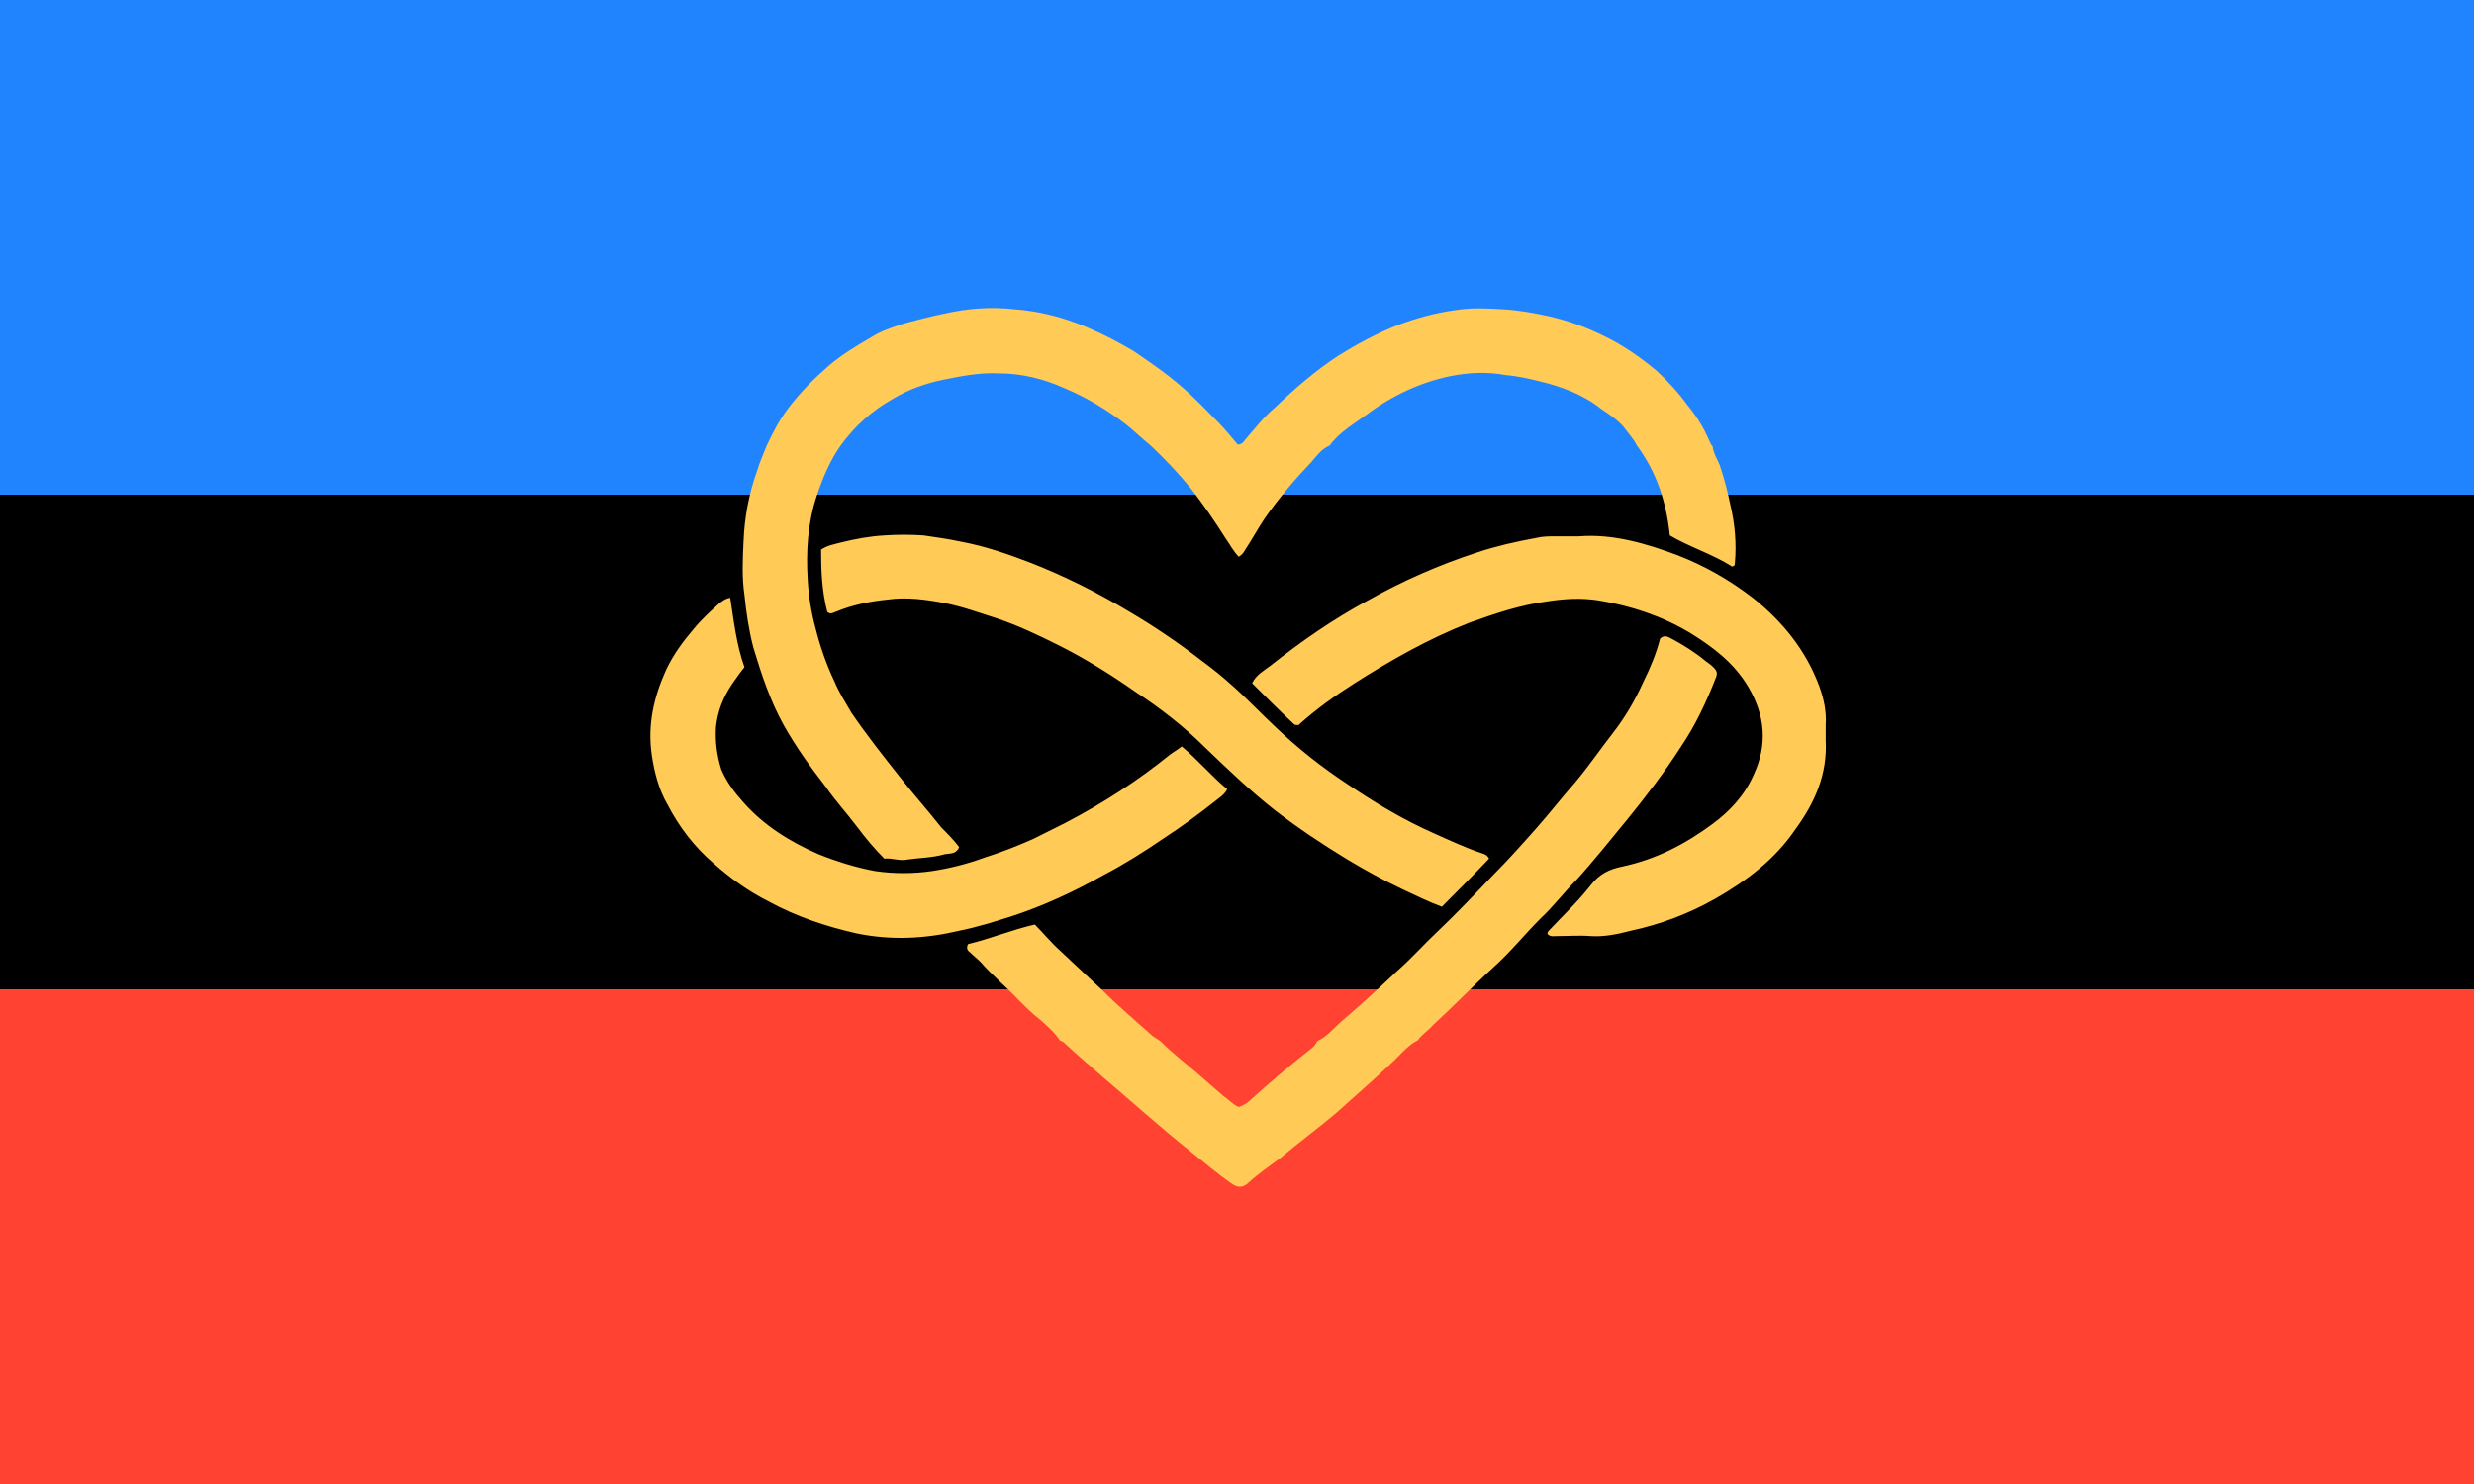 <?xml version="1.0"?>
<svg xmlns="http://www.w3.org/2000/svg" xmlns:xlink="http://www.w3.org/1999/xlink" version="1.1" width="600" height="360" viewBox="0 0 600 360">
<!-- Generated by Kreative Vexillo v1.0 -->
<style>
.black{fill:rgb(0,0,0);}
.blue{fill:rgb(32,132,254);}
.gold{fill:rgb(255,202,86);}
.red{fill:rgb(255,66,49);}
</style>
<defs>
<path id="infheart" d="M -0.528 -0.333 C -0.521 -0.348 -0.513 -0.363 -0.503 -0.376 C -0.49 -0.393 -0.475 -0.408 -0.459 -0.422 C -0.444 -0.435 -0.427 -0.445 -0.41 -0.455 C -0.399 -0.462 -0.386 -0.466 -0.374 -0.47 C -0.359 -0.474 -0.344 -0.478 -0.329 -0.481 C -0.303 -0.487 -0.276 -0.489 -0.25 -0.486 C -0.222 -0.484 -0.195 -0.477 -0.169 -0.466 C -0.15 -0.458 -0.133 -0.449 -0.116 -0.439 C -0.097 -0.426 -0.078 -0.413 -0.061 -0.398 C -0.047 -0.386 -0.034 -0.372 -0.021 -0.359 C -0.013 -0.351 -0.007 -0.343 9.0004876E-4 -0.334 C 0.003 -0.334 0.006 -0.335 0.008 -0.338 C 0.019 -0.351 0.03 -0.365 0.043 -0.376 C 0.065 -0.397 0.088 -0.417 0.114 -0.434 C 0.135 -0.447 0.157 -0.459 0.18 -0.468 C 0.201 -0.476 0.223 -0.482 0.245 -0.485 C 0.263 -0.488 0.281 -0.487 0.298 -0.486 C 0.316 -0.485 0.333 -0.482 0.351 -0.478 C 0.372 -0.473 0.392 -0.466 0.412 -0.456 C 0.433 -0.446 0.453 -0.432 0.471 -0.417 C 0.484 -0.405 0.496 -0.392 0.506 -0.378 C 0.516 -0.366 0.524 -0.353 0.53 -0.339 C 0.531 -0.337 0.532 -0.334 0.534 -0.332 C 0.535 -0.324 0.539 -0.318 0.542 -0.311 C 0.547 -0.296 0.551 -0.281 0.554 -0.266 C 0.559 -0.245 0.561 -0.223 0.559 -0.201 C 0.559 -0.199 0.559 -0.198 0.556 -0.197 C 0.534 -0.211 0.508 -0.219 0.486 -0.232 C 0.482 -0.27 0.471 -0.303 0.449 -0.333 C 0.445 -0.341 0.439 -0.347 0.434 -0.354 C 0.427 -0.362 0.418 -0.368 0.409 -0.374 C 0.389 -0.39 0.365 -0.399 0.34 -0.405 C 0.328 -0.408 0.315 -0.411 0.302 -0.412 C 0.281 -0.416 0.261 -0.415 0.24 -0.411 C 0.206 -0.404 0.174 -0.389 0.146 -0.368 C 0.131 -0.357 0.115 -0.348 0.104 -0.333 C 0.095 -0.329 0.09 -0.322 0.084 -0.315 C 0.065 -0.295 0.047 -0.274 0.031 -0.251 C 0.023 -0.239 0.016 -0.226 0.008 -0.214 C 0.007 -0.212 0.005 -0.21 0.002 -0.208 C -0.004 -0.214 -0.008 -0.222 -0.013 -0.229 C -0.025 -0.248 -0.038 -0.267 -0.052 -0.285 C -0.066 -0.302 -0.081 -0.318 -0.097 -0.333 C -0.107 -0.341 -0.116 -0.35 -0.125 -0.357 C -0.146 -0.373 -0.169 -0.387 -0.193 -0.397 C -0.217 -0.408 -0.242 -0.414 -0.268 -0.414 C -0.289 -0.415 -0.309 -0.411 -0.329 -0.407 C -0.349 -0.403 -0.369 -0.396 -0.387 -0.385 C -0.41 -0.372 -0.429 -0.355 -0.445 -0.333 C -0.457 -0.316 -0.465 -0.297 -0.472 -0.276 C -0.482 -0.246 -0.484 -0.214 -0.482 -0.182 C -0.481 -0.164 -0.478 -0.145 -0.473 -0.127 C -0.468 -0.107 -0.461 -0.087 -0.452 -0.068 C -0.447 -0.056 -0.44 -0.045 -0.433 -0.033 C -0.416 -0.008 -0.397 0.016 -0.378 0.04 C -0.363 0.059 -0.347 0.077 -0.332 0.096 C -0.325 0.103 -0.318 0.11 -0.312 0.118 C -0.315 0.126 -0.322 0.125 -0.328 0.126 C -0.342 0.13 -0.356 0.13 -0.37 0.132 C -0.379 0.134 -0.387 0.13 -0.396 0.131 C -0.407 0.12 -0.417 0.108 -0.426 0.096 C -0.438 0.08 -0.451 0.066 -0.462 0.05 C -0.479 0.028 -0.495 0.006 -0.509 -0.019 C -0.524 -0.046 -0.534 -0.076 -0.543 -0.106 C -0.548 -0.125 -0.551 -0.145 -0.553 -0.165 C -0.556 -0.185 -0.555 -0.205 -0.554 -0.226 C -0.553 -0.252 -0.548 -0.279 -0.539 -0.304 C -0.536 -0.314 -0.532 -0.323 -0.528 -0.333 Z M 0.22 0.318 C 0.243 0.297 0.265 0.274 0.288 0.253 C 0.307 0.236 0.323 0.216 0.341 0.198 C 0.355 0.185 0.367 0.169 0.381 0.155 C 0.401 0.133 0.42 0.109 0.439 0.086 C 0.46 0.06 0.48 0.034 0.498 0.006 C 0.515 -0.019 0.527 -0.045 0.538 -0.073 C 0.539 -0.076 0.539 -0.078 0.538 -0.08 C 0.535 -0.085 0.53 -0.088 0.526 -0.091 C 0.514 -0.101 0.501 -0.109 0.488 -0.116 C 0.484 -0.118 0.48 -0.121 0.475 -0.116 C 0.471 -0.1 0.464 -0.083 0.456 -0.067 C 0.447 -0.047 0.436 -0.028 0.422 -0.01 C 0.408 0.008 0.395 0.027 0.38 0.045 C 0.365 0.062 0.351 0.08 0.336 0.097 C 0.32 0.115 0.304 0.133 0.287 0.15 C 0.267 0.171 0.246 0.193 0.225 0.213 C 0.21 0.227 0.196 0.243 0.18 0.257 C 0.159 0.277 0.138 0.296 0.117 0.314 C 0.108 0.322 0.101 0.331 0.09 0.336 C 0.088 0.341 0.084 0.344 0.08 0.347 C 0.057 0.365 0.035 0.384 0.014 0.403 C 0.011 0.406 0.007 0.408 0.002 0.41 C -0.005 0.407 -0.01 0.401 -0.016 0.397 C -0.026 0.388 -0.037 0.379 -0.047 0.37 C -0.06 0.359 -0.074 0.348 -0.086 0.336 C -0.089 0.334 -0.092 0.332 -0.095 0.33 C -0.114 0.313 -0.133 0.297 -0.151 0.279 C -0.167 0.264 -0.183 0.249 -0.199 0.234 C -0.209 0.225 -0.217 0.215 -0.227 0.205 C -0.253 0.211 -0.277 0.221 -0.302 0.227 C -0.304 0.231 -0.303 0.234 -0.3 0.236 C -0.296 0.24 -0.292 0.243 -0.288 0.247 C -0.275 0.262 -0.259 0.275 -0.245 0.29 C -0.237 0.298 -0.23 0.305 -0.221 0.312 C -0.213 0.319 -0.205 0.326 -0.199 0.335 C -0.198 0.336 -0.196 0.336 -0.195 0.337 C -0.181 0.35 -0.166 0.363 -0.151 0.376 C -0.118 0.404 -0.086 0.433 -0.052 0.46 C -0.037 0.472 -0.022 0.485 -0.006 0.496 C 0.001 0.501 0.007 0.501 0.014 0.494 C 0.025 0.484 0.037 0.476 0.049 0.467 C 0.069 0.45 0.091 0.434 0.111 0.417 C 0.132 0.398 0.153 0.38 0.173 0.361 C 0.183 0.352 0.191 0.341 0.203 0.335 C 0.208 0.328 0.215 0.324 0.22 0.318 Z M 0.132 -0.066 C 0.173 -0.092 0.215 -0.116 0.261 -0.134 C 0.289 -0.144 0.318 -0.154 0.349 -0.158 C 0.368 -0.161 0.387 -0.162 0.406 -0.159 C 0.442 -0.153 0.476 -0.142 0.508 -0.123 C 0.534 -0.107 0.558 -0.089 0.574 -0.062 C 0.593 -0.03 0.596 0.003 0.58 0.037 C 0.57 0.06 0.553 0.078 0.534 0.092 C 0.503 0.115 0.47 0.132 0.432 0.14 C 0.418 0.143 0.407 0.148 0.397 0.161 C 0.383 0.179 0.366 0.195 0.35 0.212 C 0.349 0.213 0.348 0.215 0.349 0.216 C 0.352 0.219 0.356 0.218 0.359 0.218 C 0.372 0.218 0.385 0.217 0.397 0.218 C 0.412 0.219 0.427 0.216 0.442 0.212 C 0.475 0.205 0.507 0.193 0.537 0.176 C 0.572 0.156 0.604 0.132 0.627 0.098 C 0.649 0.068 0.663 0.036 0.661 -0.002 C 0.661 -0.008 0.661 -0.013 0.661 -0.019 C 0.662 -0.034 0.659 -0.048 0.654 -0.062 C 0.639 -0.103 0.612 -0.136 0.579 -0.162 C 0.553 -0.182 0.525 -0.198 0.494 -0.21 C 0.459 -0.223 0.422 -0.234 0.384 -0.231 C 0.375 -0.231 0.367 -0.231 0.358 -0.231 C 0.35 -0.231 0.343 -0.231 0.335 -0.229 C 0.313 -0.225 0.291 -0.22 0.27 -0.213 C 0.227 -0.199 0.186 -0.181 0.147 -0.159 C 0.108 -0.138 0.072 -0.113 0.038 -0.086 C 0.03 -0.08 0.021 -0.075 0.017 -0.066 C 0.033 -0.05 0.048 -0.035 0.064 -0.02 C 0.065 -0.019 0.067 -0.019 0.069 -0.019 C 0.089 -0.037 0.11 -0.052 0.132 -0.066 Z M -0.075 0.014 C -0.112 0.044 -0.151 0.069 -0.193 0.091 C -0.205 0.097 -0.217 0.103 -0.229 0.109 C -0.247 0.117 -0.265 0.124 -0.284 0.13 C -0.303 0.137 -0.323 0.142 -0.343 0.145 C -0.364 0.148 -0.385 0.148 -0.406 0.145 C -0.428 0.141 -0.45 0.134 -0.47 0.126 C -0.502 0.112 -0.531 0.094 -0.554 0.068 C -0.564 0.057 -0.573 0.045 -0.579 0.031 C -0.584 0.015 -0.586 -3.9998256E-4 -0.585 -0.017 C -0.583 -0.035 -0.577 -0.05 -0.567 -0.065 C -0.562 -0.072 -0.558 -0.078 -0.553 -0.084 C -0.562 -0.109 -0.565 -0.136 -0.569 -0.162 C -0.575 -0.161 -0.578 -0.158 -0.581 -0.156 C -0.591 -0.147 -0.601 -0.138 -0.61 -0.127 C -0.622 -0.113 -0.633 -0.098 -0.641 -0.081 C -0.655 -0.05 -0.662 -0.019 -0.657 0.015 C -0.654 0.035 -0.649 0.054 -0.639 0.071 C -0.626 0.096 -0.609 0.118 -0.588 0.136 C -0.569 0.153 -0.548 0.168 -0.526 0.179 C -0.495 0.196 -0.462 0.207 -0.427 0.215 C -0.388 0.223 -0.35 0.221 -0.312 0.212 C -0.292 0.208 -0.273 0.202 -0.254 0.196 C -0.217 0.184 -0.183 0.168 -0.149 0.149 C -0.126 0.137 -0.104 0.123 -0.082 0.108 C -0.062 0.095 -0.043 0.081 -0.024 0.066 C -0.019 0.062 -0.014 0.059 -0.011 0.053 C -0.029 0.038 -0.044 0.02 -0.062 0.005 C -0.067 0.009 -0.071 0.011 -0.075 0.014 Z M -0.451 -0.146 C -0.432 -0.154 -0.412 -0.158 -0.392 -0.16 C -0.371 -0.163 -0.349 -0.16 -0.328 -0.156 C -0.308 -0.152 -0.289 -0.145 -0.27 -0.139 C -0.246 -0.131 -0.223 -0.12 -0.201 -0.109 C -0.171 -0.094 -0.142 -0.076 -0.115 -0.057 C -0.086 -0.038 -0.059 -0.017 -0.035 0.007 C -0.01 0.031 0.015 0.055 0.043 0.077 C 0.069 0.097 0.096 0.115 0.124 0.132 C 0.144 0.144 0.164 0.155 0.185 0.165 C 0.2 0.172 0.214 0.179 0.23 0.185 C 0.248 0.167 0.266 0.149 0.283 0.131 C 0.281 0.127 0.278 0.126 0.275 0.125 C 0.257 0.119 0.24 0.111 0.222 0.103 C 0.188 0.088 0.156 0.069 0.125 0.048 C 0.096 0.029 0.068 0.007 0.042 -0.018 C 0.026 -0.033 0.011 -0.049 -0.006 -0.064 C -0.016 -0.073 -0.027 -0.082 -0.038 -0.09 C -0.065 -0.111 -0.093 -0.13 -0.122 -0.147 C -0.157 -0.168 -0.193 -0.186 -0.231 -0.201 C -0.257 -0.211 -0.283 -0.22 -0.31 -0.225 C -0.324 -0.228 -0.338 -0.23 -0.352 -0.232 C -0.367 -0.233 -0.382 -0.233 -0.396 -0.232 C -0.413 -0.231 -0.429 -0.228 -0.445 -0.224 C -0.452 -0.222 -0.46 -0.221 -0.467 -0.216 C -0.467 -0.192 -0.466 -0.169 -0.46 -0.146 C -0.456 -0.143 -0.454 -0.145 -0.451 -0.146 Z"/>
</defs>
<g>
<g>
<rect x="0" y="0" width="600" height="120" class="blue"/>
<rect x="0" y="120" width="600" height="120" class="black"/>
<rect x="0" y="240" width="600" height="120" class="red"/>
</g>
<use xlink:href="#infheart" transform="translate(300 180) scale(216 216) rotate(0)" class="gold"/>
</g>
</svg>
